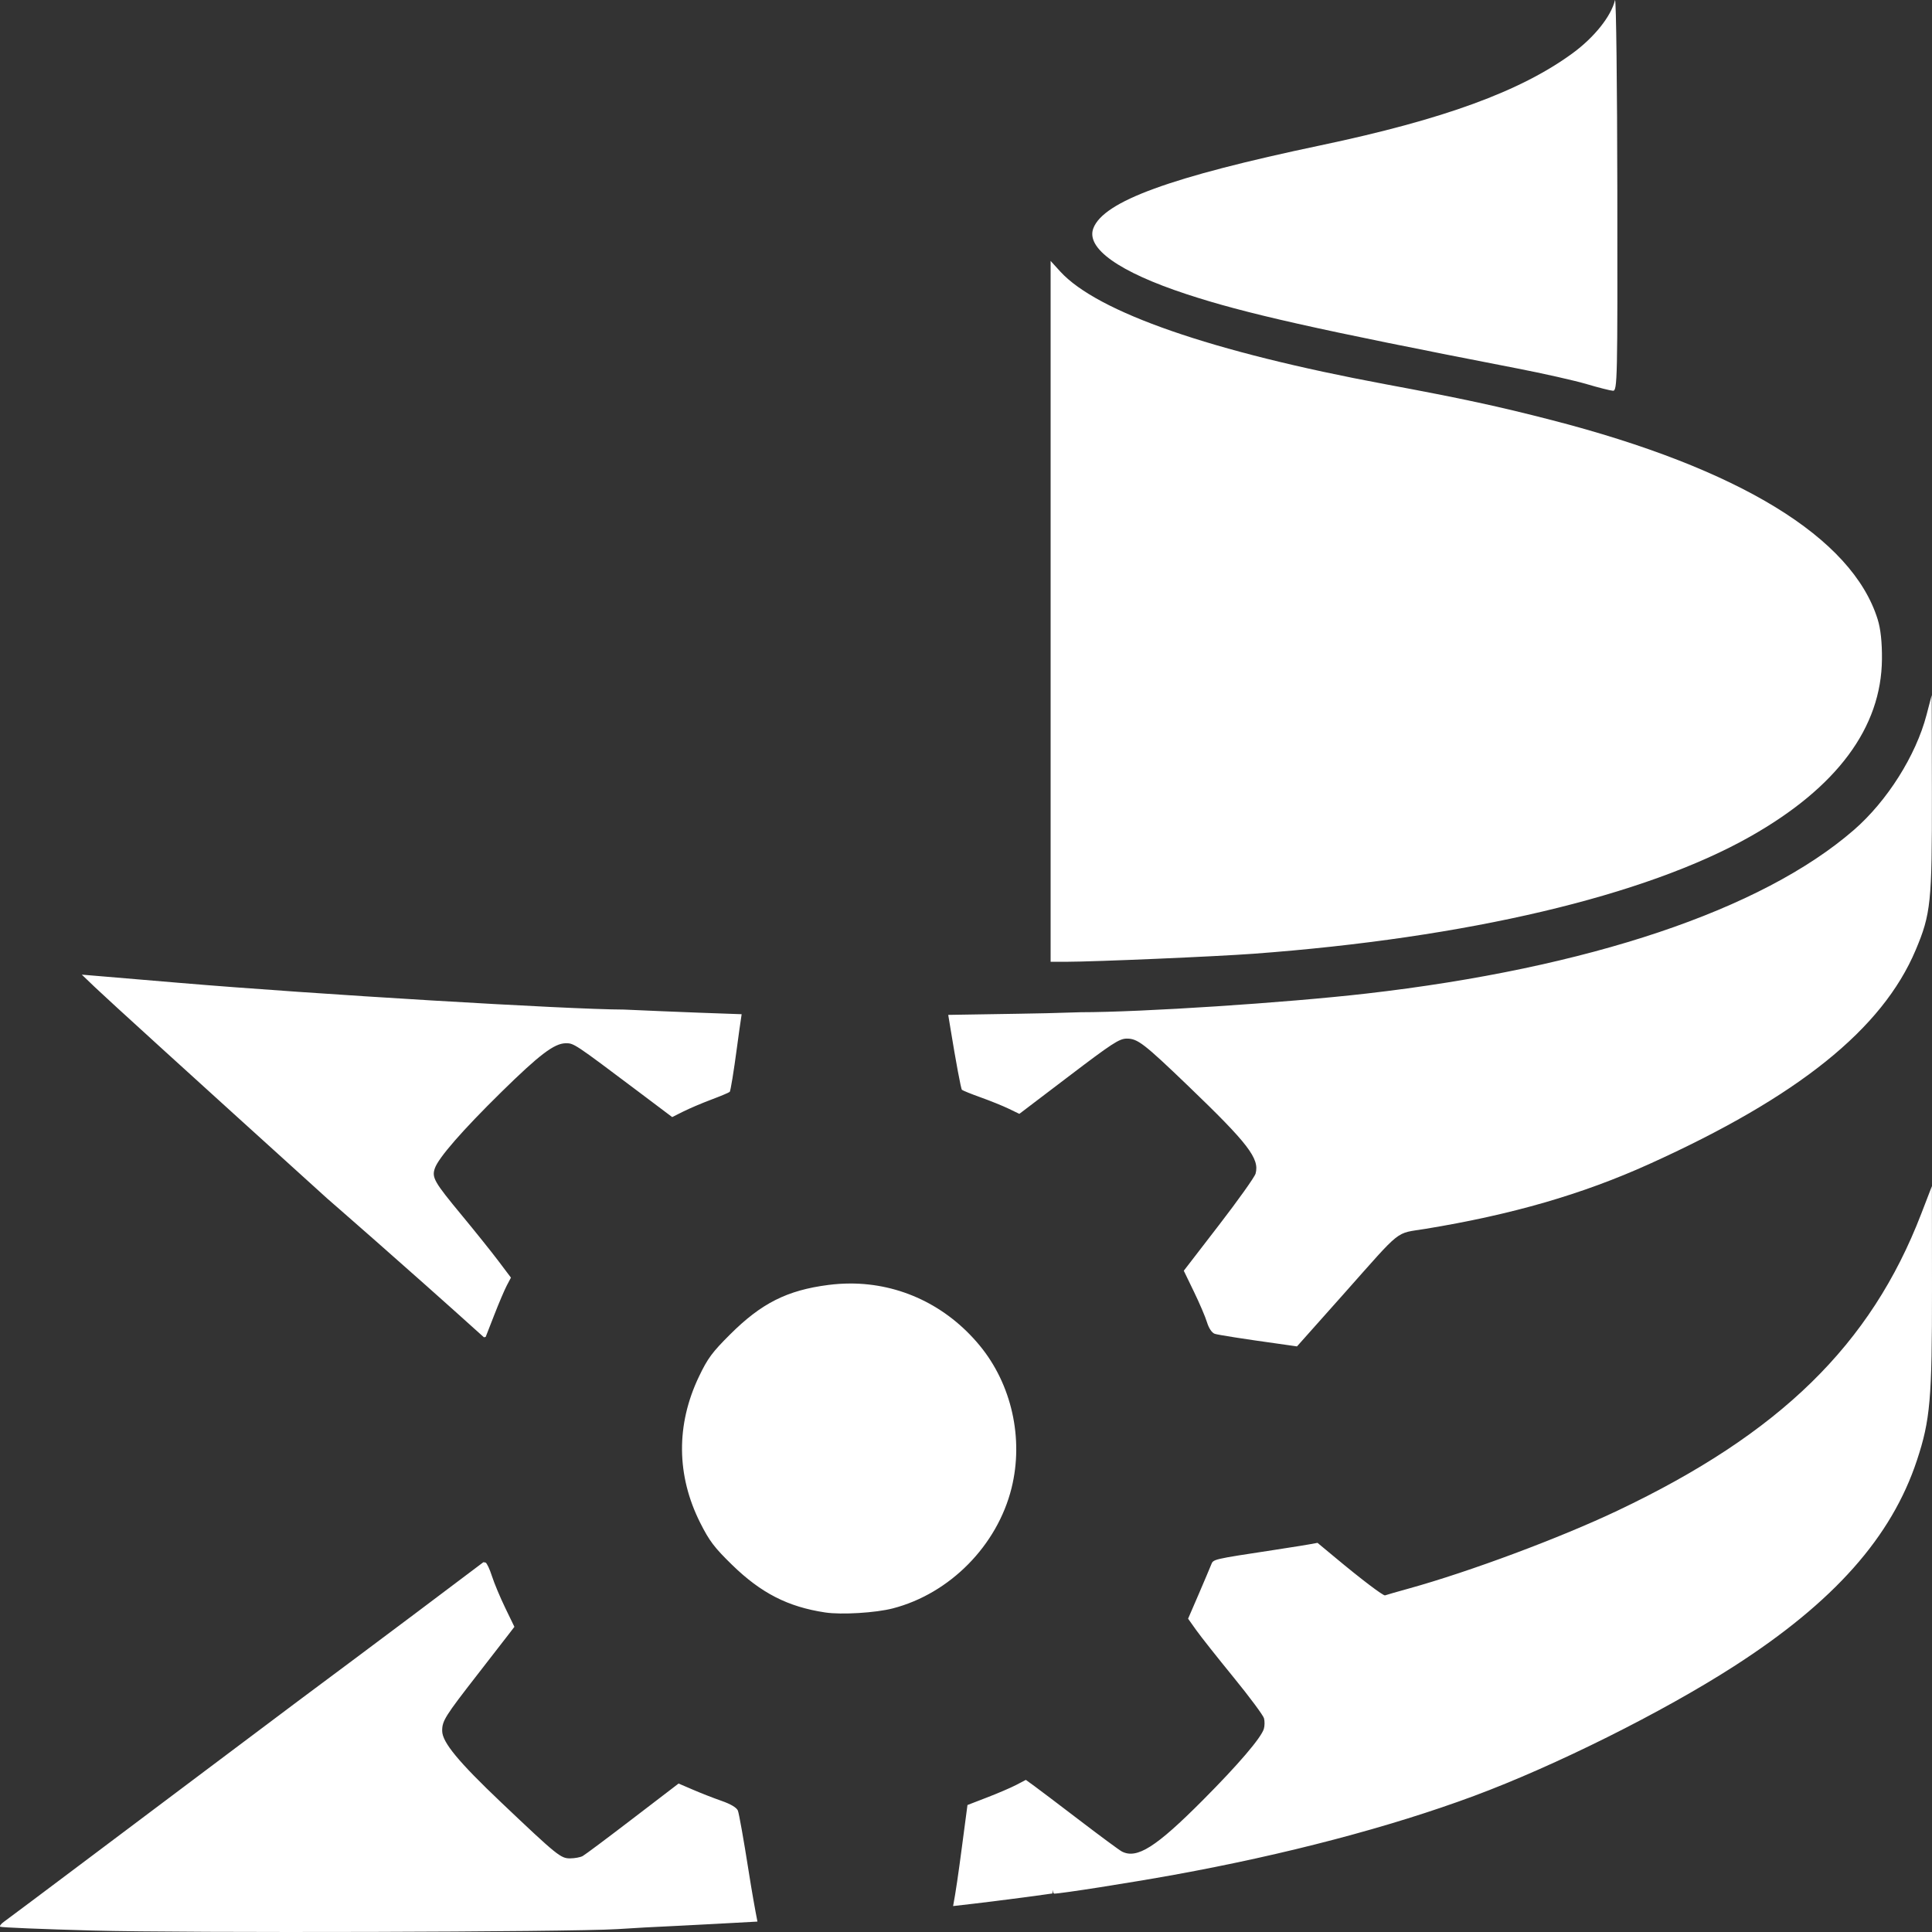 <?xml version="1.0" encoding="UTF-8" standalone="no"?>
<!-- Created with Inkscape (http://www.inkscape.org/) -->

<svg
   xmlns:dc="http://purl.org/dc/elements/1.1/"
   xmlns:cc="http://creativecommons.org/ns#"
   xmlns:rdf="http://www.w3.org/1999/02/22-rdf-syntax-ns#"
   xmlns:svg="http://www.w3.org/2000/svg"
   xmlns="http://www.w3.org/2000/svg"
   xmlns:sodipodi="http://sodipodi.sourceforge.net/DTD/sodipodi-0.dtd"
   xmlns:inkscape="http://www.inkscape.org/namespaces/inkscape"
   width="256"
   height="256"
   id="svg3039"
   version="1.1"
   inkscape:version="0.48.4 r9939"
   sodipodi:docname="New document 4">
  <rect width="100%" height="100%" fill="#333333" stroke="none"/>
  <defs
     id="defs3041" />
  <sodipodi:namedview
     id="base"
     pagecolor="#ffffff"
     bordercolor="#666666"
     borderopacity="1.0"
     inkscape:pageopacity="0.0"
     inkscape:pageshadow="2"
     inkscape:zoom="0.98994949"
     inkscape:cx="31.302374"
     inkscape:cy="125.48"
     inkscape:document-units="px"
     inkscape:current-layer="layer1"
     showgrid="false"
     inkscape:window-width="1280"
     inkscape:window-height="746"
     inkscape:window-x="0"
     inkscape:window-y="21"
     inkscape:window-maximized="1" />
  <g
     inkscape:label="Layer 1"
     inkscape:groupmode="layer"
     id="layer1"
     transform="translate(0,-796.362)">
    <path
       style="fill:#ffffff;fill-opacity:1"
       d="m 214.003,796.363 c -0.005,-0.004 -0.006,0.002 -0.011,0.022 -0.512,2.134 -2.736,4.924 -5.62,7.035 -6.893,5.046 -17.1,8.772 -33.395,12.202 -19.889,4.187 -28.727,7.411 -30.101,10.982 -1.022,2.655 3.409,5.793 12.319,8.728 7.74,2.55 17.083,4.651 43.8,9.839 3.525,0.684 7.692,1.624 9.258,2.089 1.567,0.465 3.129,0.86 3.472,0.879 0.59,0.034 0.613,-1.436 0.579,-26.438 -0.02,-14.104 -0.154,-25.234 -0.3,-25.339 z m -74.791,34.573 0,46.434 0,46.434 2.048,0 c 3.859,-0.009 19.851,-0.697 24.838,-1.066 28.307,-2.097 51.885,-7.656 65.799,-15.522 11.503,-6.503 17.396,-14.439 17.471,-23.514 0.018,-2.213 -0.168,-3.995 -0.568,-5.277 -3.377,-10.84 -18.341,-19.985 -43.176,-26.394 -7.056,-1.821 -11.755,-2.838 -22.067,-4.76 -22.987,-4.285 -38.132,-9.534 -43.065,-14.928 l -1.28,-1.407 z m 116.754,57.515 -0.69,2.638 c -1.406,5.378 -5.208,11.409 -9.626,15.247 -12.198,10.598 -35.151,18.3 -64.598,21.678 -10.673,1.225 -29.792,2.472 -37.835,2.473 l -4.562,0.132 c 0,0 -5.882,0.119 -13.009,0.22 0.108,0.651 0.188,1.134 0.3,1.825 0.707,4.346 1.387,7.993 1.513,8.102 0.127,0.109 1.251,0.564 2.504,1.011 1.253,0.448 2.917,1.12 3.694,1.495 l 1.413,0.682 6.554,-4.98 c 5.729,-4.357 6.686,-4.983 7.667,-4.991 1.444,-0.012 2.267,0.621 8.19,6.31 7.908,7.595 9.434,9.586 8.891,11.576 -0.123,0.451 -2.318,3.534 -4.874,6.849 l -4.64,6.024 1.335,2.759 c 0.737,1.516 1.517,3.341 1.736,4.056 0.246,0.803 0.637,1.391 1.024,1.539 0.344,0.132 4.104,0.722 8.357,1.308 1.073,0.148 1.747,0.248 2.548,0.363 1.519,-1.702 3.815,-4.276 6.198,-6.959 7.872,-8.859 6.725,-7.945 10.828,-8.618 11.449,-1.878 20.776,-4.577 29.623,-8.575 19.741,-8.921 30.915,-17.892 35.331,-28.373 2.01,-4.77 2.169,-6.297 2.148,-20.711 l -0.022,-13.082 z m -245.126,37.057 1.78,1.704 c 1.668,1.593 12.19,11.165 30.758,27.977 0,0 10.122,8.789 20.742,18.369 0.059,-0.013 0.232,-0.04 0.234,-0.044 0.022,-0.042 0.536,-1.367 1.146,-2.935 0.61,-1.568 1.356,-3.32 1.658,-3.892 l 0.545,-1.033 -1.691,-2.243 c -0.933,-1.233 -3.085,-3.918 -4.774,-5.958 -3.719,-4.492 -4.041,-5.052 -3.617,-6.288 0.478,-1.392 3.677,-5.056 8.78,-10.07 5.087,-4.998 7.046,-6.484 8.569,-6.497 1.068,-0.009 1.133,0.029 9.47,6.299 l 4.629,3.485 1.447,-0.726 c 0.797,-0.401 2.471,-1.115 3.717,-1.583 1.245,-0.468 2.35,-0.931 2.459,-1.033 0.11,-0.102 0.542,-2.744 0.957,-5.87 0.224,-1.69 0.43,-3.145 0.623,-4.419 -7.498,-0.244 -15.59,-0.616 -15.59,-0.616 -7.308,-0.01 -41.148,-2.04 -58.667,-3.518 -4.505,-0.38 -9.312,-0.787 -10.683,-0.901 l -2.493,-0.209 z m 245.148,28.021 -1.424,3.694 c -6.677,17.326 -18.708,29.083 -40.216,39.3 -7.599,3.61 -19.579,8.084 -27.653,10.322 -1.521,0.422 -2.946,0.827 -3.171,0.912 -0.225,0.085 -3.214,-2.182 -6.643,-5.046 -0.66,-0.551 -1.54,-1.278 -2.304,-1.913 -1.313,0.252 -3.073,0.533 -5.631,0.923 -8.378,1.277 -8.168,1.228 -8.468,1.99 -0.141,0.356 -0.879,2.107 -1.647,3.892 l -1.402,3.243 1.102,1.55 c 0.605,0.85 2.83,3.656 4.941,6.244 2.111,2.588 3.916,5.023 4.017,5.409 0.101,0.385 0.094,1.013 -0.022,1.396 -0.359,1.189 -3.379,4.723 -8.079,9.443 -6.213,6.24 -8.739,7.841 -10.738,6.805 -0.331,-0.171 -2.824,-2.015 -5.542,-4.089 -2.717,-2.074 -5.438,-4.135 -6.054,-4.584 l -1.124,-0.814 -1.302,0.682 c -0.718,0.374 -2.463,1.118 -3.873,1.66 l -2.559,0.989 -0.746,5.639 c -0.458,3.481 -0.816,5.957 -1.157,7.75 7.387,-0.829 13.164,-1.671 13.164,-1.671 l 0.011,-0.484 c 0.06,0.354 0.134,0.506 0.223,0.506 0.904,0 10.011,-1.428 15.902,-2.495 14.691,-2.662 28.612,-6.324 39.704,-10.443 10.757,-3.995 24.977,-11.084 34.474,-17.193 13.248,-8.521 20.872,-17.112 24.237,-27.296 1.755,-5.31 2.004,-8.103 1.992,-22.744 l -0.011,-13.576 z M 112.638,966.435 c -0.945,0.002 -1.901,0.064 -2.86,0.187 -5.493,0.706 -8.894,2.425 -13.053,6.574 -2.349,2.343 -2.95,3.144 -4.106,5.562 -3.061,6.404 -2.993,13.132 0.178,19.414 1.199,2.375 1.854,3.245 4.195,5.529 3.841,3.748 7.404,5.577 12.352,6.321 2.169,0.326 6.687,0.05 8.958,-0.539 7.559,-1.958 13.849,-8.337 15.735,-15.951 1.624,-6.556 0.015,-13.747 -4.229,-18.886 -4.379,-5.303 -10.557,-8.226 -17.17,-8.212 z m -48.585,36.925 c -12.723,9.608 -24.548,18.391 -24.548,18.391 -4.798,3.604 -10.407,7.814 -12.463,9.355 -2.056,1.541 -8.706,6.537 -14.778,11.103 -6.071,4.566 -11.36,8.527 -11.74,8.794 -0.38,0.268 -0.599,0.562 -0.501,0.66 0.099,0.098 5.617,0.325 12.263,0.506 12.441,0.339 63.008,0.204 69.505,-0.187 l 3.65,-0.22 c 0,0 7.2,-0.344 14.923,-0.78 -0.3,-1.506 -0.747,-4.016 -1.18,-6.772 -0.632,-4.027 -1.268,-7.596 -1.413,-7.937 -0.171,-0.401 -0.946,-0.864 -2.192,-1.297 -1.061,-0.369 -2.768,-1.038 -3.795,-1.484 l -1.869,-0.802 -6.076,4.65 c -3.341,2.56 -6.324,4.791 -6.632,4.958 -0.309,0.167 -1.052,0.303 -1.658,0.308 -1.244,0.01 -1.693,-0.342 -9.114,-7.387 -5.687,-5.4 -7.833,-7.996 -7.845,-9.498 -0.011,-1.336 0.364,-1.931 4.729,-7.541 1.74,-2.236 3.544,-4.565 4.006,-5.167 l 0.835,-1.088 -1.213,-2.506 c -0.667,-1.376 -1.458,-3.265 -1.758,-4.199 -0.3,-0.934 -0.681,-1.751 -0.857,-1.814 -0.016,-0.01 -0.204,-0.03 -0.278,-0.044 z"
       id="path3255"
       inkscape:connector-curvature="0"
       inkscape:export-filename="/home/firnsy/Downloads/bhack.png"
       inkscape:export-xdpi="7.9120874"
       inkscape:export-ydpi="7.9120874" />
  </g>
</svg>
